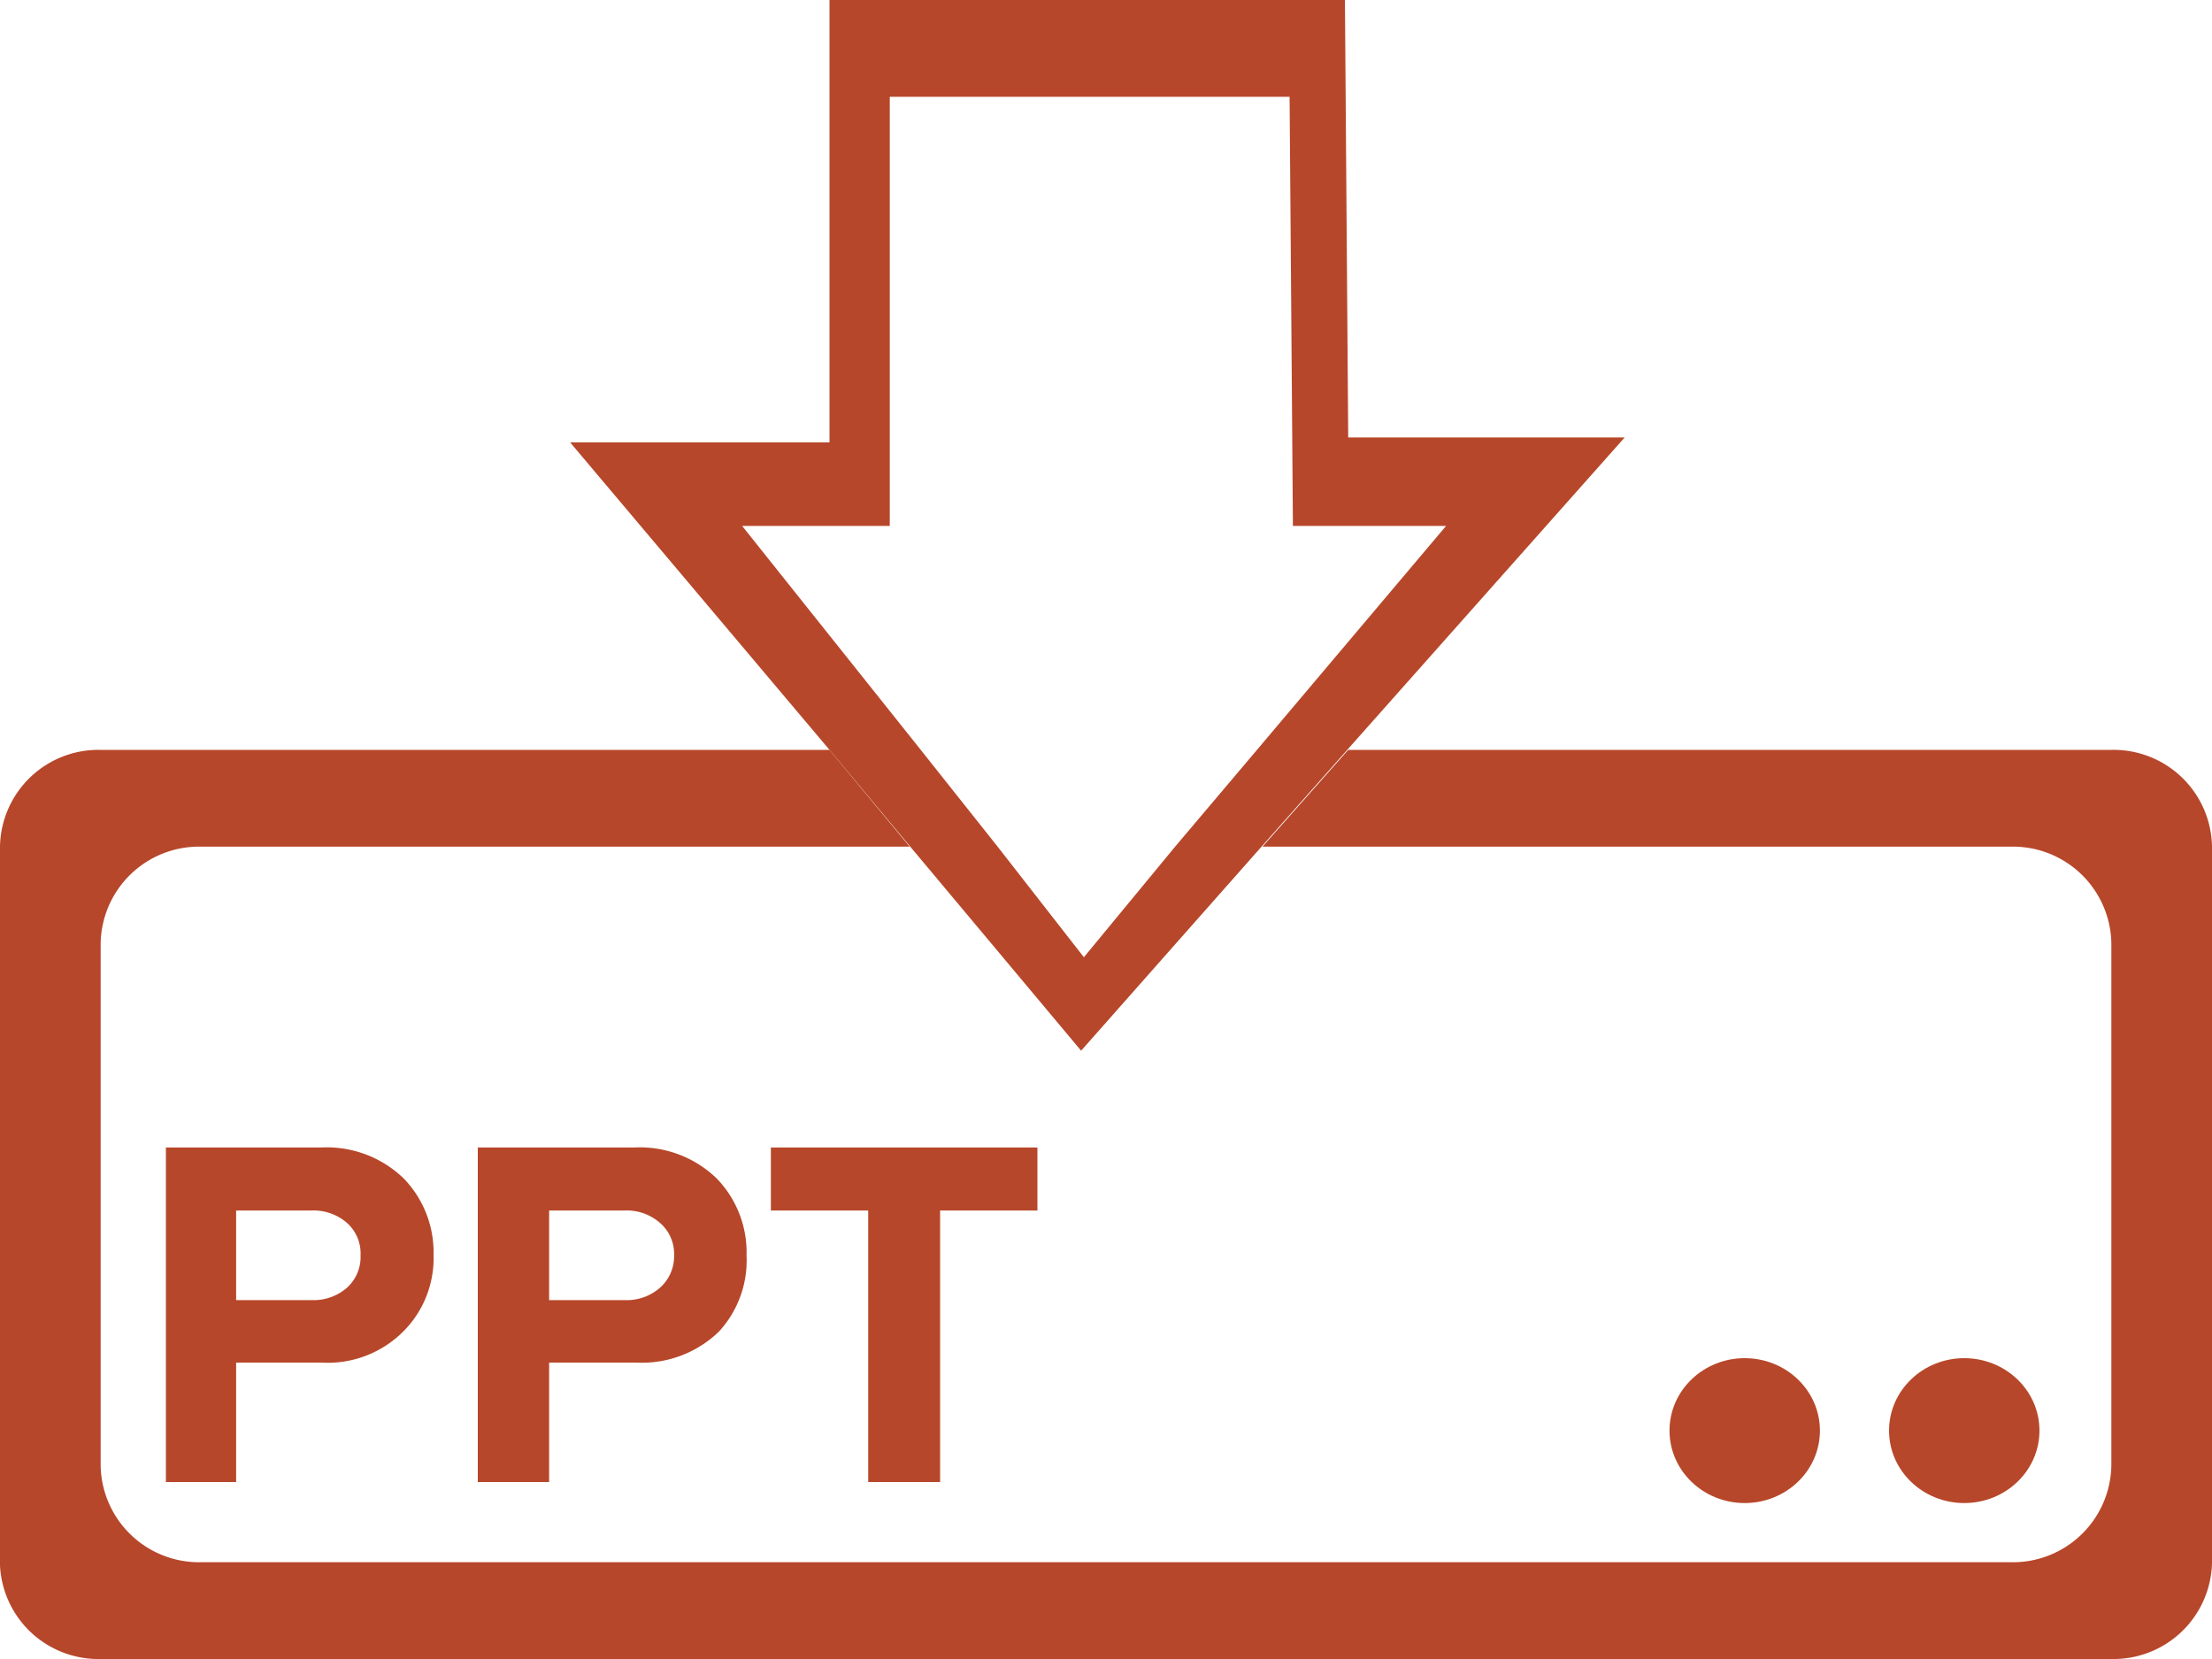 <svg xmlns="http://www.w3.org/2000/svg" viewBox="0 0 40 30"><defs><style>.cls-1{fill:#b7472a;}</style></defs><title>ppt_1</title><g id="Capa_2" data-name="Capa 2"><g id="Capa_1-2" data-name="Capa 1"><g id="ppt"><path class="cls-1" d="M4.27,26.8H3V20.75H5.81a2,2,0,0,1,1.49.56,1.92,1.92,0,0,1,.54,1.39,1.87,1.87,0,0,1-.55,1.38,1.93,1.93,0,0,1-1.48.56H4.27Zm1.36-3.29a.92.92,0,0,0,.64-.22.75.75,0,0,0,.25-.59.74.74,0,0,0-.25-.59.92.92,0,0,0-.64-.22H4.27v1.62Z"/><path class="cls-1" d="M9.93,26.8H8.64V20.75h2.83a2,2,0,0,1,1.49.56,1.92,1.92,0,0,1,.54,1.39A1.9,1.9,0,0,1,13,24.08a2,2,0,0,1-1.49.56H9.93Zm1.36-3.29a.91.91,0,0,0,.64-.22.76.76,0,0,0,.26-.59.74.74,0,0,0-.26-.59.91.91,0,0,0-.64-.22H9.93v1.62Z"/><path class="cls-1" d="M17,26.8H15.7V21.89H13.94V20.75h4.82v1.14H17Z"/><ellipse class="cls-1" cx="35.52" cy="25.87" rx="1.36" ry="1.31"/><ellipse class="cls-1" cx="31.55" cy="25.87" rx="1.36" ry="1.31"/><path class="cls-1" d="M38.19,13.56H24.38l-1.55,1.75H36.37a1.78,1.78,0,0,1,1.81,1.75V26.5a1.78,1.78,0,0,1-1.81,1.75H3.63A1.78,1.78,0,0,1,1.82,26.5V17.06a1.78,1.78,0,0,1,1.81-1.75H16.45L15,13.56H1.81A1.78,1.78,0,0,0,0,15.31v13A1.78,1.78,0,0,0,1.81,30H38.19A1.78,1.78,0,0,0,40,28.26V15.31A1.78,1.78,0,0,0,38.19,13.56Z"/><path class="cls-1" d="M19.55,19l3.28-3.71,1.55-1.75,5-5.63-5,0-.06-8H15V8H10.31L15,13.56l1.46,1.75ZM13.42,9.51h2.67V1.75h7.23l.06,7.76h2.77l-3.42,4.05-1.48,1.75-1.65,2-1.56-2-1.39-1.75Z"/></g></g></g></svg>